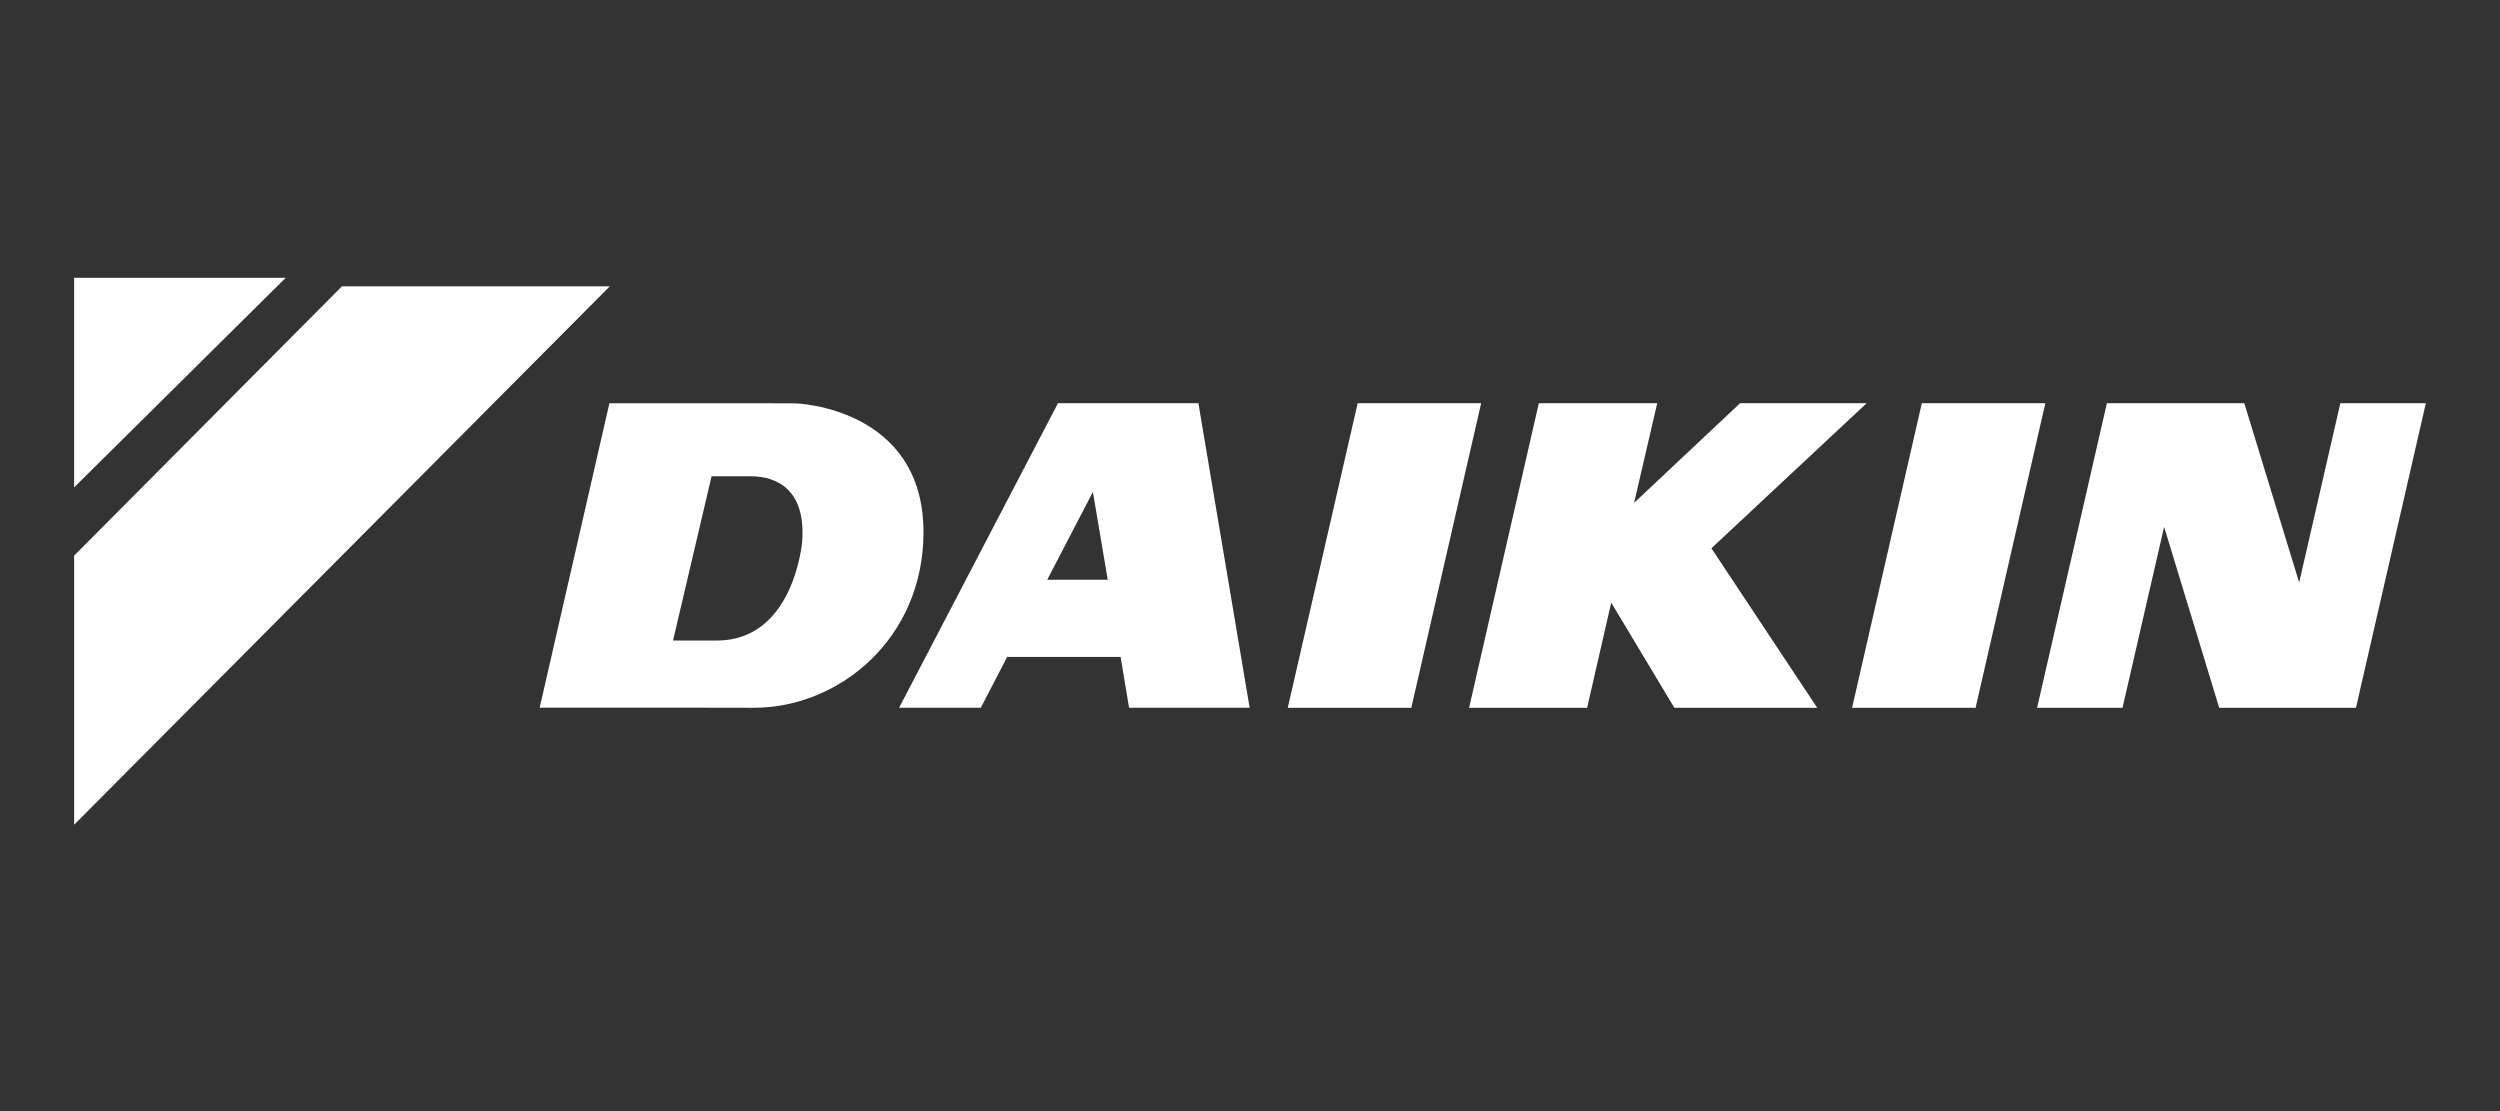 <svg width="180" height="80" viewBox="0 0 180 80" fill="none" xmlns="http://www.w3.org/2000/svg">
<rect x="0" y="0" width="180" height="80" fill="#333333" stroke="none"/>
<g clip-path="url(#clip0_3086_953)">
<path d="M5.338 40.007V20.618H5.337V40.008L5.338 40.007ZM43.903 20.618H24.617L5.338 40.007V59.38L43.903 20.618Z" fill="white"/>
<path d="M22.744 17.849H5.337V35.093L22.744 17.849Z" fill="white"/>
<path d="M97.753 29.032L92.719 50.96H101.614L106.643 29.032H97.753Z" fill="white"/>
<path d="M77.44 41.741H75.4L78.689 35.415L79.756 41.741H77.44ZM76.174 29.03L64.736 50.956H70.618L72.517 47.301H80.683L81.292 50.956H89.974L86.284 29.03H76.174Z" fill="white"/>
<path d="M138.372 29.032L133.351 50.96H142.243L147.265 29.032H138.372Z" fill="white"/>
<path d="M134.398 29.032H125.284L117.655 36.205L119.32 29.032H110.796L105.775 50.96H114.273L116.009 43.39L120.553 50.96H130.839L123.221 39.476L134.398 29.032Z" fill="white"/>
<path d="M57.757 38.997C57.757 38.997 57.179 46.12 51.608 46.12H48.457L51.233 34.293H54.093C55.117 34.299 58.079 34.589 57.757 38.997ZM57.306 29.043L55.005 29.035H43.877L38.856 50.953H49.906L54.278 50.96C60.434 50.96 66.491 45.968 66.491 38.322C66.491 29.325 57.306 29.043 57.306 29.043Z" fill="white"/>
<path d="M168.506 29.029L165.54 41.941L161.588 29.029H151.697L146.672 50.96H152.822L155.817 37.935L159.782 50.96H169.63L174.662 29.029H168.506Z" fill="white"/>
</g>
<defs>
<clipPath id="clip0_3086_953">
<rect width="170.462" height="40" fill="white" transform="translate(4.769 20)"/>
</clipPath>
</defs>
</svg>
